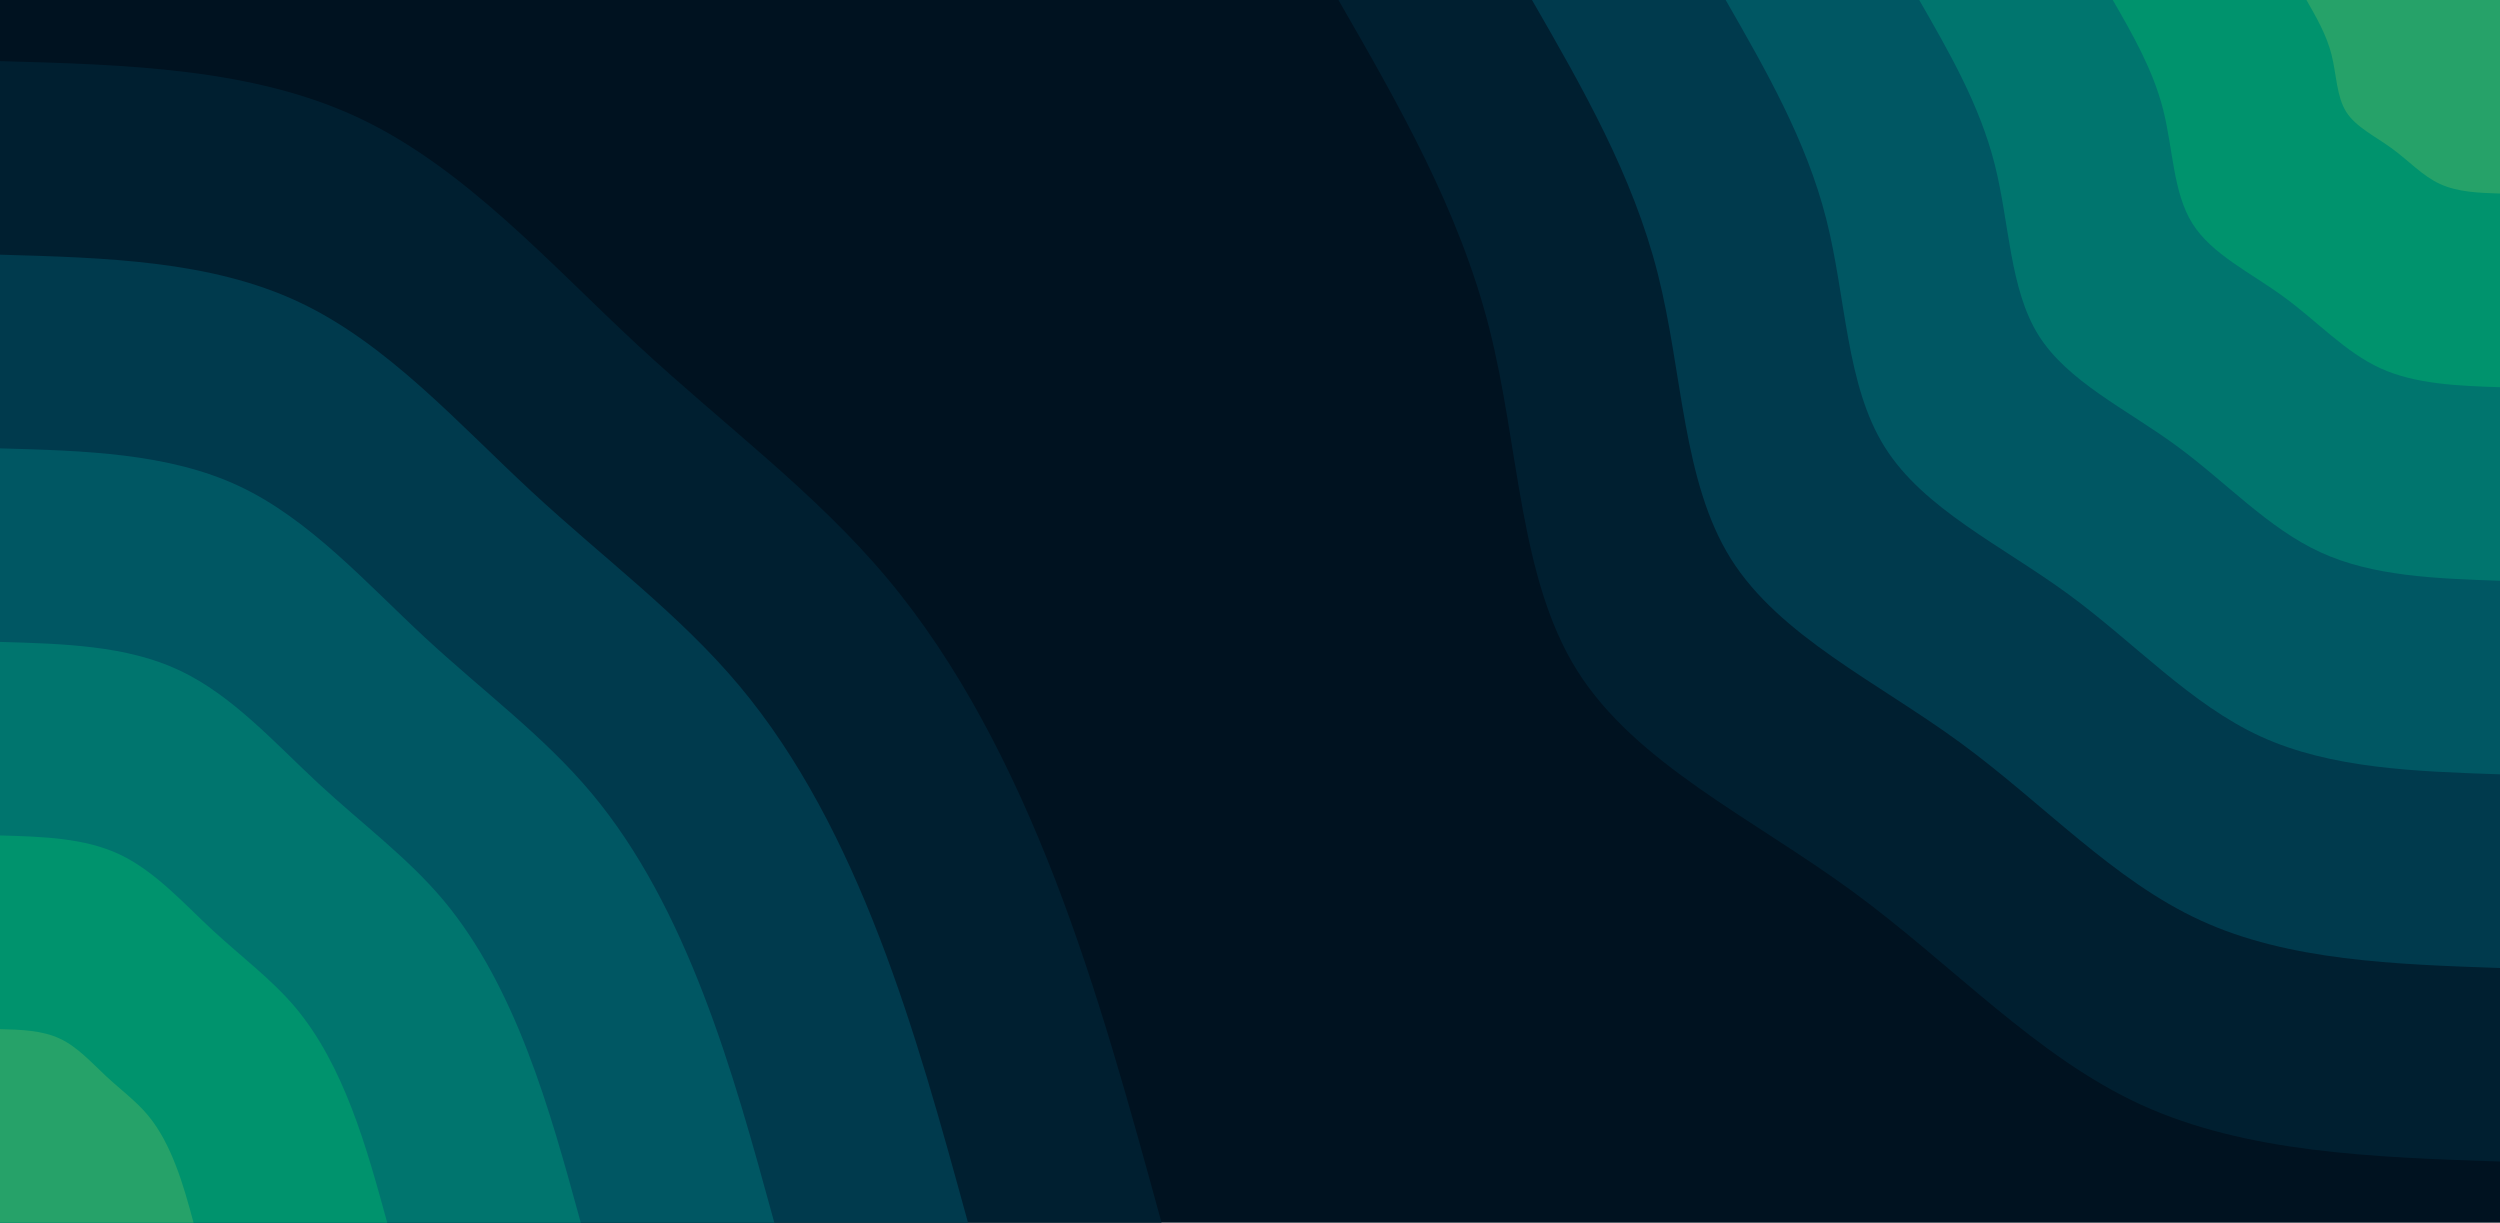 <svg id="visual" viewBox="0 0 1922 940" width="1922" height="940" xmlns="http://www.w3.org/2000/svg" xmlns:xlink="http://www.w3.org/1999/xlink" version="1.1"><rect x="0" y="0" width="1922" height="940" fill="#001220"></rect><defs><linearGradient id="grad1_0" x1="51.1%" y1="0%" x2="100%" y2="100%"><stop offset="9.106%" stop-color="#26a269" stop-opacity="1"></stop><stop offset="90.894%" stop-color="#26a269" stop-opacity="1"></stop></linearGradient></defs><defs><linearGradient id="grad1_1" x1="51.1%" y1="0%" x2="100%" y2="100%"><stop offset="9.106%" stop-color="#26a269" stop-opacity="1"></stop><stop offset="90.894%" stop-color="#00856f" stop-opacity="1"></stop></linearGradient></defs><defs><linearGradient id="grad1_2" x1="51.1%" y1="0%" x2="100%" y2="100%"><stop offset="9.106%" stop-color="#00666a" stop-opacity="1"></stop><stop offset="90.894%" stop-color="#00856f" stop-opacity="1"></stop></linearGradient></defs><defs><linearGradient id="grad1_3" x1="51.1%" y1="0%" x2="100%" y2="100%"><stop offset="9.106%" stop-color="#00666a" stop-opacity="1"></stop><stop offset="90.894%" stop-color="#004859" stop-opacity="1"></stop></linearGradient></defs><defs><linearGradient id="grad1_4" x1="51.1%" y1="0%" x2="100%" y2="100%"><stop offset="9.106%" stop-color="#002c3f" stop-opacity="1"></stop><stop offset="90.894%" stop-color="#004859" stop-opacity="1"></stop></linearGradient></defs><defs><linearGradient id="grad1_5" x1="51.1%" y1="0%" x2="100%" y2="100%"><stop offset="9.106%" stop-color="#002c3f" stop-opacity="1"></stop><stop offset="90.894%" stop-color="#001220" stop-opacity="1"></stop></linearGradient></defs><defs><linearGradient id="grad2_0" x1="0%" y1="0%" x2="48.9%" y2="100%"><stop offset="9.106%" stop-color="#26a269" stop-opacity="1"></stop><stop offset="90.894%" stop-color="#26a269" stop-opacity="1"></stop></linearGradient></defs><defs><linearGradient id="grad2_1" x1="0%" y1="0%" x2="48.9%" y2="100%"><stop offset="9.106%" stop-color="#00856f" stop-opacity="1"></stop><stop offset="90.894%" stop-color="#26a269" stop-opacity="1"></stop></linearGradient></defs><defs><linearGradient id="grad2_2" x1="0%" y1="0%" x2="48.9%" y2="100%"><stop offset="9.106%" stop-color="#00856f" stop-opacity="1"></stop><stop offset="90.894%" stop-color="#00666a" stop-opacity="1"></stop></linearGradient></defs><defs><linearGradient id="grad2_3" x1="0%" y1="0%" x2="48.9%" y2="100%"><stop offset="9.106%" stop-color="#004859" stop-opacity="1"></stop><stop offset="90.894%" stop-color="#00666a" stop-opacity="1"></stop></linearGradient></defs><defs><linearGradient id="grad2_4" x1="0%" y1="0%" x2="48.9%" y2="100%"><stop offset="9.106%" stop-color="#004859" stop-opacity="1"></stop><stop offset="90.894%" stop-color="#002c3f" stop-opacity="1"></stop></linearGradient></defs><defs><linearGradient id="grad2_5" x1="0%" y1="0%" x2="48.9%" y2="100%"><stop offset="9.106%" stop-color="#001220" stop-opacity="1"></stop><stop offset="90.894%" stop-color="#002c3f" stop-opacity="1"></stop></linearGradient></defs><g transform="translate(1922, 0)"><path d="M0 893C-97.6 889.7 -195.1 886.3 -276 849.3C-356.8 812.3 -420.9 741.6 -497.9 685.2C-574.8 628.9 -664.7 586.9 -709.5 515.5C-754.3 444.1 -753.9 343.3 -777 252.5C-800.1 161.7 -846.5 80.8 -893 0L0 0Z" fill="#001f30"></path><path d="M0 744.2C-81.3 741.4 -162.6 738.6 -230 707.7C-297.3 676.9 -350.7 618 -414.9 571C-479 524.1 -553.9 489.1 -591.3 429.6C-628.6 370.1 -628.3 286.1 -647.5 210.4C-666.7 134.7 -705.4 67.4 -744.2 0L0 0Z" fill="#003a4d"></path><path d="M0 595.3C-65 593.1 -130.1 590.9 -184 566.2C-237.9 541.5 -280.6 494.4 -331.9 456.8C-383.2 419.3 -443.2 391.3 -473 343.7C-502.9 296.1 -502.6 228.9 -518 168.3C-533.4 107.8 -564.4 53.9 -595.3 0L0 0Z" fill="#005763"></path><path d="M0 446.5C-48.8 444.8 -97.6 443.2 -138 424.6C-178.4 406.1 -210.4 370.8 -248.9 342.6C-287.4 314.4 -332.4 293.4 -354.8 257.7C-377.1 222 -377 171.6 -388.5 126.2C-400 80.8 -423.3 40.4 -446.5 0L0 0Z" fill="#00756e"></path><path d="M0 297.7C-32.5 296.6 -65 295.4 -92 283.1C-118.9 270.8 -140.3 247.2 -166 228.4C-191.6 209.6 -221.6 195.6 -236.5 171.8C-251.4 148 -251.3 114.4 -259 84.2C-266.7 53.9 -282.2 26.9 -297.7 0L0 0Z" fill="#00936d"></path><path d="M0 148.8C-16.3 148.3 -32.5 147.7 -46 141.5C-59.5 135.4 -70.1 123.6 -83 114.2C-95.8 104.8 -110.8 97.8 -118.3 85.9C-125.7 74 -125.7 57.2 -129.5 42.1C-133.3 26.9 -141.1 13.5 -148.8 0L0 0Z" fill="#26a269"></path></g><g transform="translate(0, 940)"><path d="M0 -893C97.3 -890.3 194.6 -887.6 276 -849.3C357.3 -811 422.9 -737.1 490.2 -674.7C557.6 -612.3 626.8 -561.4 682 -495.5C737.2 -429.6 778.4 -348.7 811.3 -263.6C844.1 -178.5 868.5 -89.3 893 0L0 0Z" fill="#001f30"></path><path d="M0 -744.2C81.1 -741.9 162.1 -739.7 230 -707.7C297.8 -675.8 352.4 -614.3 408.5 -562.3C464.6 -510.3 522.3 -467.8 568.3 -412.9C614.3 -358 648.7 -290.6 676 -219.7C703.4 -148.8 723.8 -74.4 744.2 0L0 0Z" fill="#003a4d"></path><path d="M0 -595.3C64.9 -593.5 129.7 -591.7 184 -566.2C238.2 -540.7 281.9 -491.4 326.8 -449.8C371.7 -408.2 417.9 -374.3 454.7 -330.3C491.5 -286.4 518.9 -232.5 540.8 -175.7C562.7 -119 579 -59.5 595.3 0L0 0Z" fill="#005763"></path><path d="M0 -446.5C48.6 -445.1 97.3 -443.8 138 -424.6C178.7 -405.5 211.4 -368.6 245.1 -337.4C278.8 -306.2 313.4 -280.7 341 -247.8C368.6 -214.8 389.2 -174.3 405.6 -131.8C422 -89.3 434.3 -44.6 446.5 0L0 0Z" fill="#00756e"></path><path d="M0 -297.7C32.4 -296.8 64.9 -295.9 92 -283.1C119.1 -270.3 141 -245.7 163.4 -224.9C185.9 -204.1 208.9 -187.1 227.3 -165.2C245.7 -143.2 259.5 -116.2 270.4 -87.9C281.4 -59.5 289.5 -29.8 297.7 0L0 0Z" fill="#00936d"></path><path d="M0 -148.8C16.2 -148.4 32.4 -147.9 46 -141.5C59.6 -135.2 70.5 -122.9 81.7 -112.5C92.9 -102.1 104.5 -93.6 113.7 -82.6C122.9 -71.6 129.7 -58.1 135.2 -43.9C140.7 -29.8 144.8 -14.9 148.8 0L0 0Z" fill="#26a269"></path></g></svg>